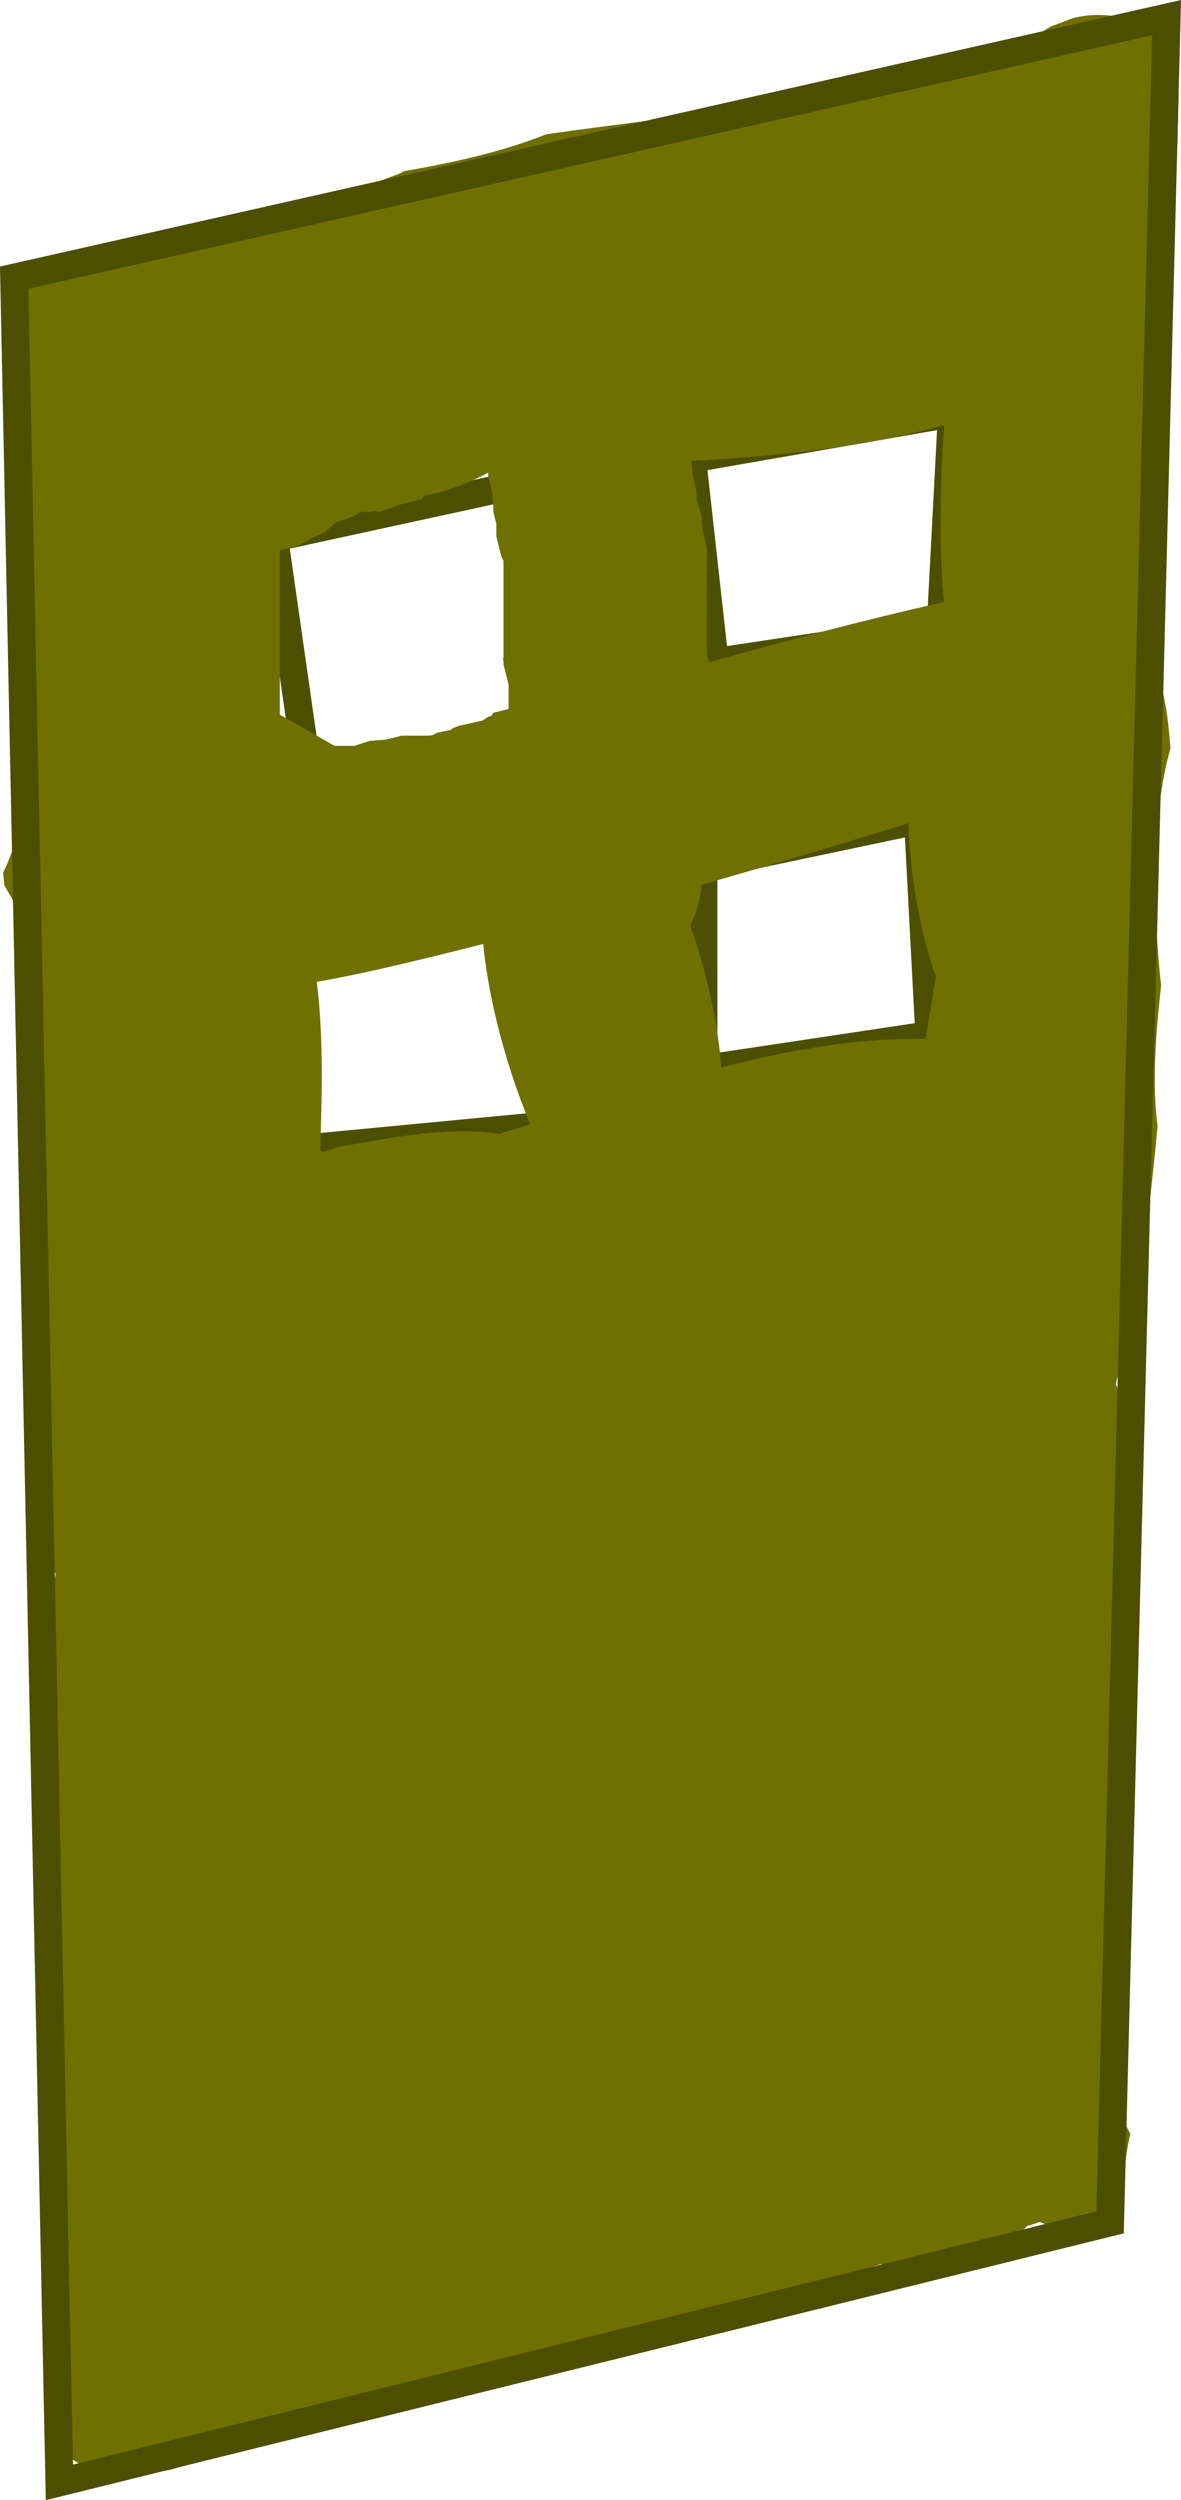 <svg version="1.1" xmlns="http://www.w3.org/2000/svg" xmlns:xlink="http://www.w3.org/1999/xlink" width="21.108" height="44.65" viewBox="0,0,21.108,44.65"><g transform="translate(-231.499,-160.949)"><g data-paper-data="{&quot;isPaintingLayer&quot;:true}" fill-rule="nonzero" stroke-width="0.5" stroke-linejoin="miter" stroke-miterlimit="10" stroke-dasharray="" stroke-dashoffset="0" style="mix-blend-mode: normal"><g><path d="M238.013,177.619l3.029,-0.606l0.202,4.038l-4.24,0.404l-0.202,-1.817l-0.202,-1.413z" fill="none" stroke="#4d4f00" stroke-linecap="round"/><path d="M236.398,170.552l4.644,-1.01v4.442l-4.038,0.808z" fill="none" stroke="#4d4f00" stroke-linecap="round"/><path d="M243.869,169.139l4.644,-0.808l-0.202,3.836l-4.038,0.606z" fill="none" stroke="#4d4f00" stroke-linecap="round"/><path d="M244.071,176.408l3.836,-0.808l0.202,3.836l-4.038,0.606z" fill="none" stroke="#4d4f00" stroke-linecap="round"/><path d="M249.916,179.796c1.458,0.447 2.07,3.666 1.527,5.867c0.051,0.142 0.066,0.246 0.066,0.246c0.571,4.011 0.012,7.623 0.012,11.619v0.545c0,0 0,0.27 -0.127,0.554c0.132,0.119 0.238,0.267 0.307,0.434c-0.09,0.383 -0.126,0.782 -0.14,1.179c-0.22,0.302 -0.577,0.498 -0.979,0.498c-0.179,0 -0.349,-0.039 -0.502,-0.109c-0.081,0.034 -0.157,0.057 -0.219,0.072c-0.25,0.251 -0.558,0.346 -0.558,0.346c-0.394,0.121 -0.787,0.242 -1.181,0.363l-0.447,0.054c0,0 -0.198,0 -0.434,-0.08c-4.164,1.354 -8.464,2.368 -12.656,3.661c0,0 -0.364,0.112 -0.747,0.006c-0.107,0.031 -0.22,0.047 -0.336,0.047c-0.669,0 -1.211,-0.542 -1.211,-1.211c0,-0.268 0.087,-0.515 0.234,-0.715c0.046,-0.153 0.122,-0.293 0.221,-0.414c-0.003,-3.87 -0.387,-7.739 -0.363,-11.591c0.004,-0.591 -0.049,-1.39 0.109,-2.101c-0.708,-2.124 -0.691,-4.81 0.4,-5.433c0.527,-0.893 1.498,-1.491 2.61,-1.491c0.012,0 0.023,0 0.035,0c4.461,0.015 10.016,-3.686 14.381,-2.347z" fill="#6e7100" stroke="none" stroke-linecap="butt"/><path d="M233.047,165.486c0.023,0 0.047,0 0.07,0.001c0.204,-0.079 0.425,-0.122 0.657,-0.122c0.15,0 0.296,0.018 0.435,0.052c0.251,-0.13 0.535,-0.204 0.837,-0.204c0.038,0 0.076,0.001 0.113,0.003c0.235,-0.177 0.498,-0.338 0.785,-0.485c0.824,-0.063 1.669,-0.299 2.347,-0.551l0.346,-0.13c0,0 0.036,-0.013 0.077,-0.043c0.883,-0.154 1.759,-0.344 2.549,-0.66c2.308,-0.332 4.527,-0.512 5.565,-0.948c0.756,-0.318 1.917,-0.631 2.89,-0.513c0.16,-0.196 0.36,-0.359 0.588,-0.474c0.122,-0.043 0.244,-0.09 0.365,-0.138c0.146,-0.038 0.299,-0.058 0.457,-0.058c0.587,0 1.11,0.279 1.442,0.711c-0.003,2.129 -0.172,4.252 -0.176,6.362c-0.046,0.08 -0.046,0.166 -0.046,0.166c0,0.808 -0.034,1.624 -0.041,2.438c-0.03,0.149 -0.061,0.295 -0.091,0.437c-0.07,0.328 -0.129,0.832 -0.227,1.363c0.026,0.037 0.05,0.076 0.073,0.115c0.041,0.061 0.078,0.124 0.111,0.189c0.123,0.246 0.202,0.71 0.246,1.316c-0.361,1.267 -0.306,2.997 -0.167,4.235c-0.096,0.85 -0.164,1.721 -0.064,2.517c-0.167,1.797 -0.374,3.244 -0.517,3.5c-0.927,1.66 -2.633,1.557 -3.519,-0.215c-0.661,-1.322 -0.313,-3.69 0.075,-5.958c-0.293,-0.825 -0.464,-1.823 -0.492,-2.742c-1.119,0.35 -2.404,0.732 -3.697,1.1c-0.017,0.26 -0.088,0.505 -0.203,0.724c0.841,2.404 1.027,5.517 -1.338,5.517c-0.167,0 -0.348,-0.105 -0.532,-0.291c-0.318,1.882 -6.389,3.779 -7.736,3.744c-0.61,-0.016 -1.158,-0.477 -1.59,-0.909c-1.046,-1.046 -0.057,-5.499 -0.479,-7.185c-0.072,-0.196 -0.112,-0.408 -0.112,-0.629c0,-0.038 0.001,-0.075 0.003,-0.112c0,-0.006 0.001,-0.011 0.001,-0.017l-0.475,-0.831c-0.006,-0.076 -0.014,-0.151 -0.023,-0.226c0.085,-0.169 0.152,-0.356 0.221,-0.541v-0.05l-0.011,-0.051l0.011,-0.017v-6.577l-0.011,-0.017l0.011,-0.051v-0.051l0.101,-0.405l0.016,-0.07c-0.115,-0.095 -0.218,-0.203 -0.307,-0.324c0.076,-0.69 0.048,-1.532 0.017,-2.181c0.332,-0.435 0.856,-0.715 1.445,-0.715zM238.105,174.18l0.291,-0.022l0.283,-0.071h0.456l0.083,-0.006l0.104,-0.049l0.216,-0.043l0.04,-0.02l0.01,-0.018l0.051,-0.013l0.045,-0.023l0.408,-0.091l0.034,-0.008l0.09,-0.06l0.069,-0.025l0.031,-0.053l0.273,-0.068v-0.432l-0.091,-0.363v-0.051l-0.011,-0.051l0.011,-0.017v-1.7l-0.003,-0.04l-0.034,-0.063l-0.091,-0.363v-0.224l-0.054,-0.217v-0.092l-0.02,-0.26l-0.071,-0.283v-0.065c-0.353,0.192 -0.739,0.335 -1.112,0.406l-0.039,0.014l-0.031,0.053l-0.397,0.099l-0.385,0.138l-0.055,-0.028l-0.071,0.018h-0.141l-0.082,0.018l-0.11,0.07l-0.294,0.098l-0.195,0.167l-0.439,0.22l-0.01,0.018l-0.051,0.013l-0.045,0.023l-0.235,0.052l-0.024,0.016l-0.009,0.003v2.924l0.977,0.558h0.364zM243.858,169.182l0.02,0.26l0.071,0.283v0.14l0.02,0.079l0.069,0.206l0.022,0.291l0.071,0.283v1.908l0.036,0.145c1.397,-0.389 2.796,-0.76 4.202,-1.076c-0.085,-0.966 -0.072,-2.06 0.005,-3.161c-1.276,0.367 -2.888,0.554 -4.516,0.64zM237.226,181.469c0,0.118 0.236,-0.023 0.353,-0.043c1.002,-0.167 2.562,-0.519 3.575,0c-0.496,-1.052 -0.908,-2.454 -1.018,-3.619c-1.271,0.325 -2.339,0.572 -2.976,0.676c0.152,1.169 0.066,2.566 0.066,2.985z" fill="#6e7100" stroke="none" stroke-linecap="butt"/><path d="M252.349,161.264l-20.596,4.644l0.808,39.374l18.778,-4.644z" fill="none" stroke="#4d4f00" stroke-linecap="round"/></g></g></g></svg>